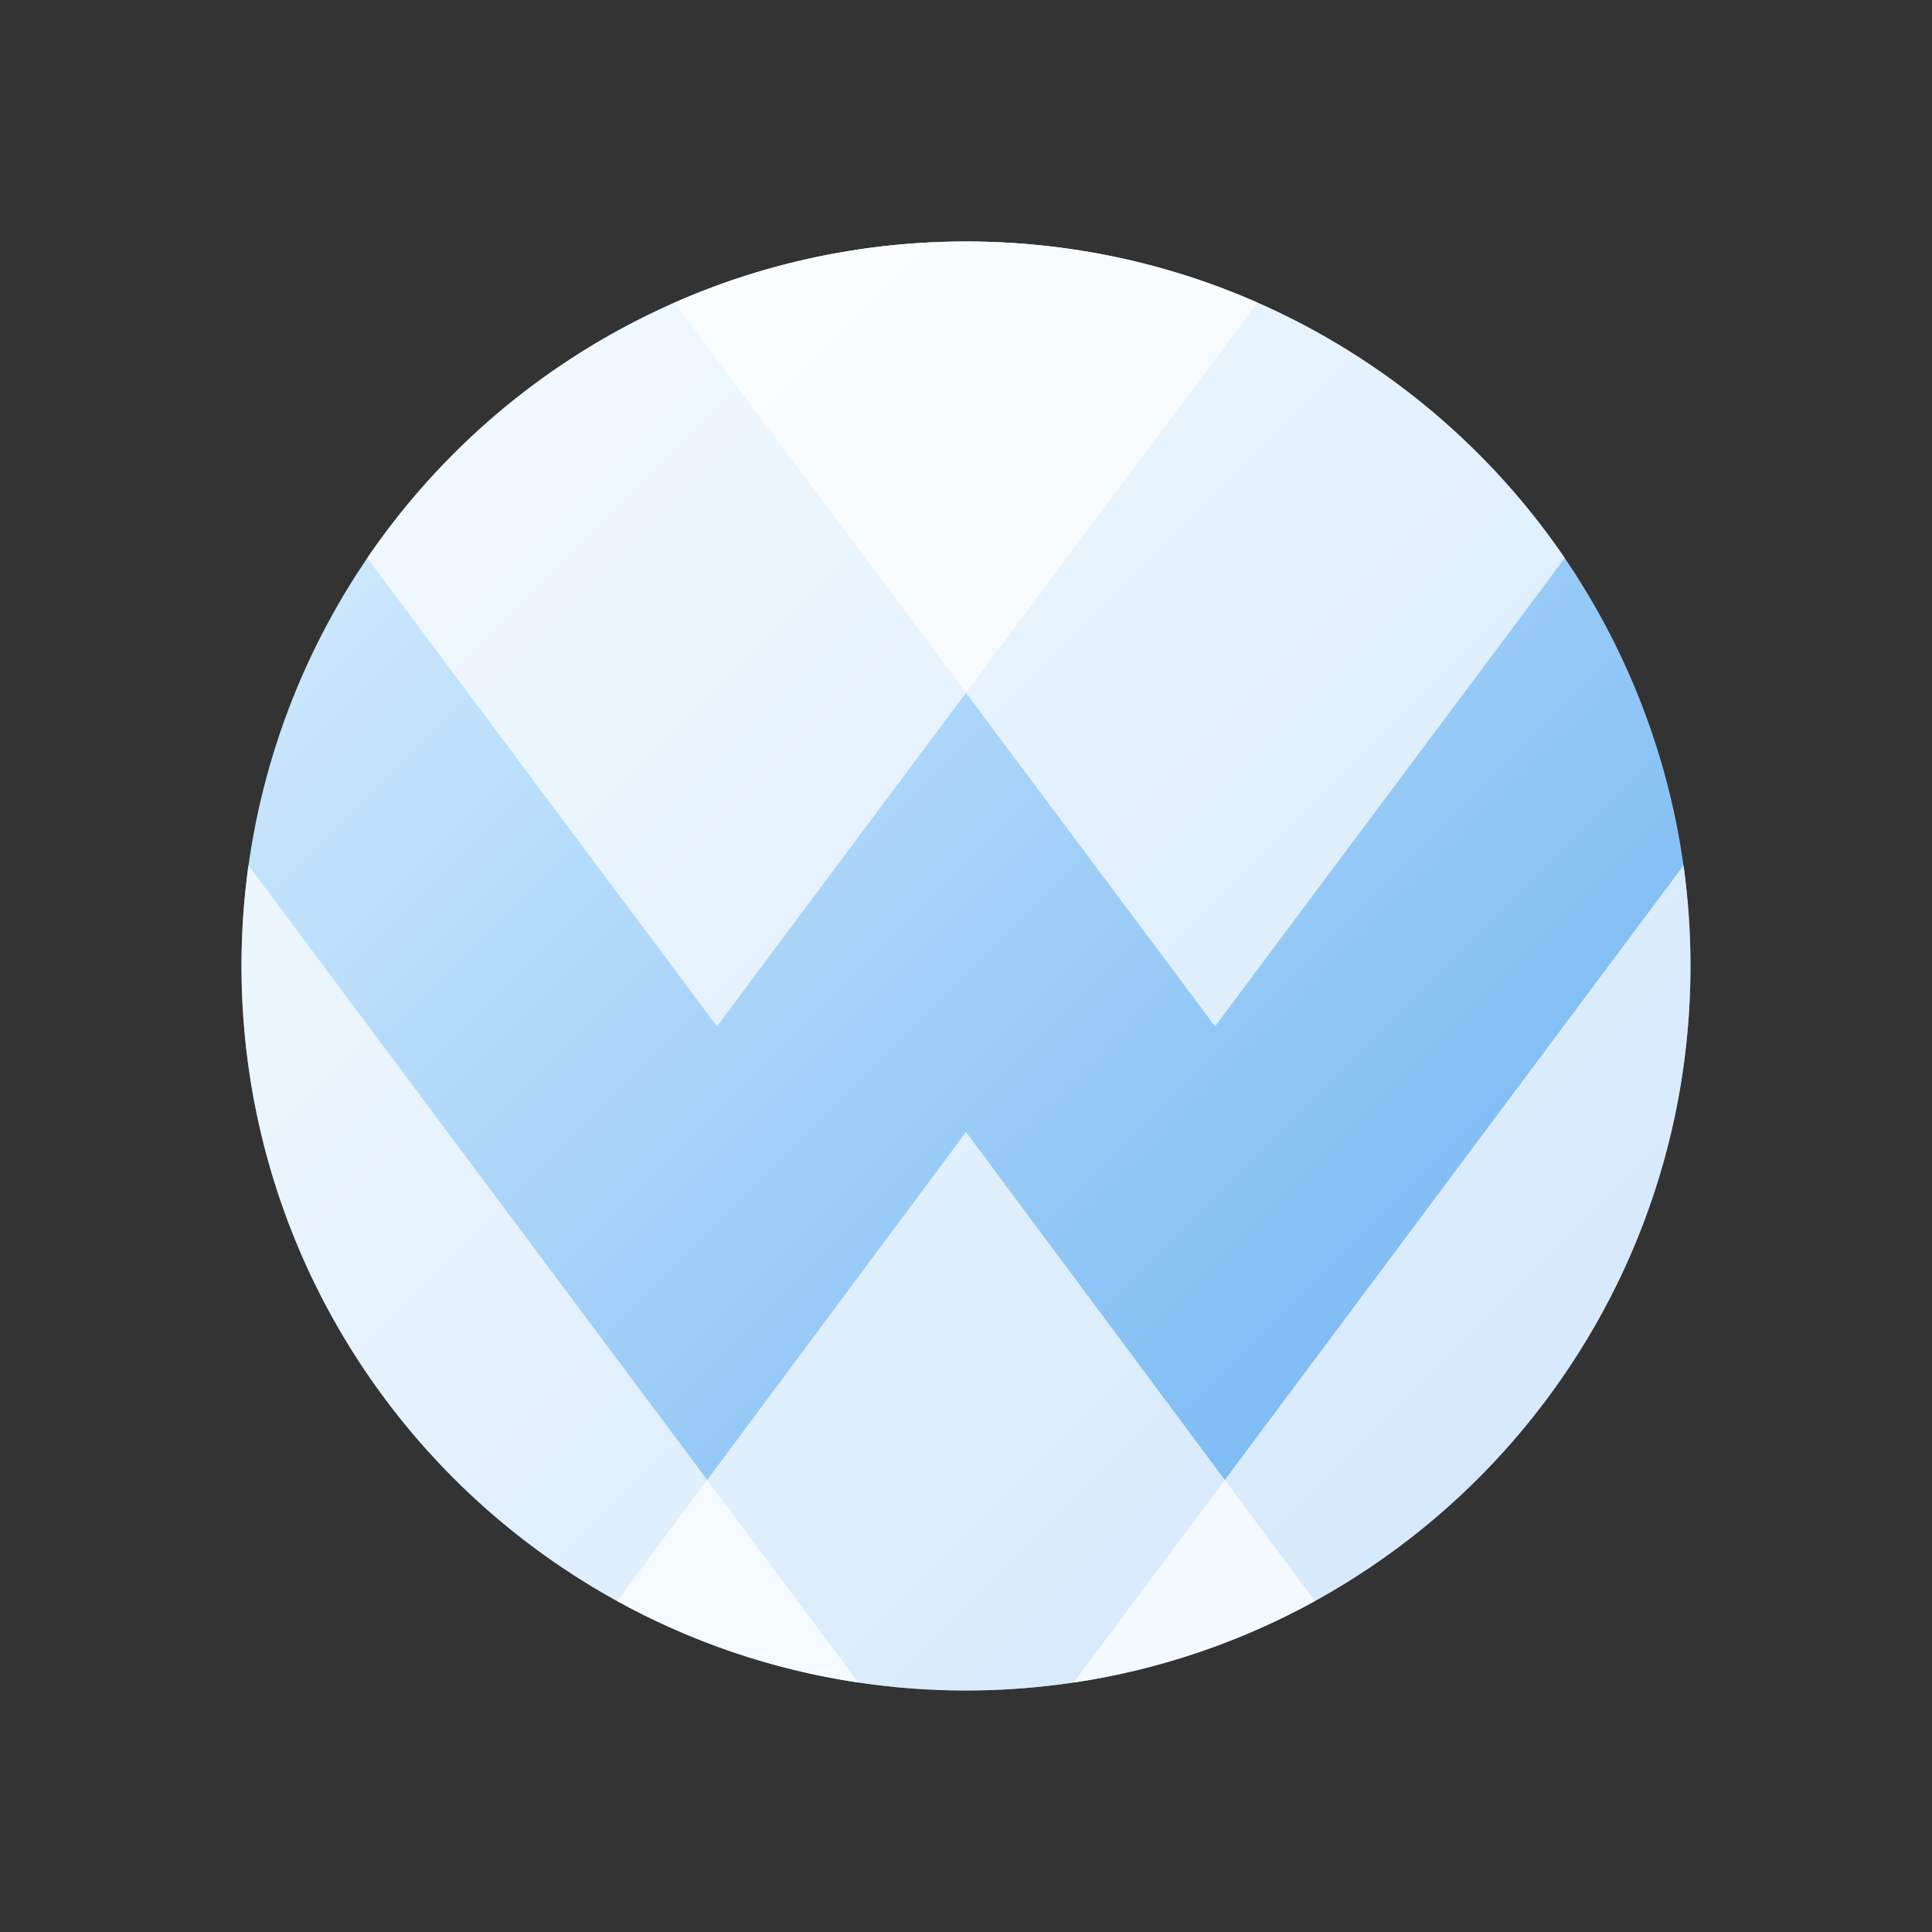 <svg width="128" height="128" viewBox="0 0 128 128" fill="none" xmlns="http://www.w3.org/2000/svg">
<rect x="0" y="0" width="128" height="128" fill="#333333" stroke="none"/>
<circle cx="64" cy="64" r="48" fill="url(#paint0_linear_1_26)"/>
<path fill-rule="evenodd" clip-rule="evenodd" d="M40.882 106.077L64 75L87.118 106.077C80.26 109.852 72.381 112 64 112C55.619 112 47.74 109.852 40.882 106.077Z" fill="white" fill-opacity="0.7"/>
<path fill-rule="evenodd" clip-rule="evenodd" d="M56.875 111.475C33.744 108.033 16 88.089 16 64C16 61.737 16.157 59.512 16.459 57.332L56.875 111.475Z" fill="white" fill-opacity="0.7"/>
<path fill-rule="evenodd" clip-rule="evenodd" d="M71.125 111.475C94.256 108.033 112 88.089 112 64C112 61.737 111.843 59.512 111.541 57.332L71.125 111.475Z" fill="white" fill-opacity="0.7"/>
<path fill-rule="evenodd" clip-rule="evenodd" d="M44.687 20.044L80.5 68L103.672 36.971C95.03 24.311 80.486 16 64 16C57.13 16 50.596 17.444 44.687 20.044Z" fill="white" fill-opacity="0.7"/>
<path fill-rule="evenodd" clip-rule="evenodd" d="M24.328 36.971L47.5 68L83.313 20.044C77.404 17.444 70.871 16 64 16C47.514 16 32.97 24.311 24.328 36.971Z" fill="white" fill-opacity="0.7"/>
<defs>
<linearGradient id="paint0_linear_1_26" x1="16" y1="16" x2="112" y2="112" gradientUnits="userSpaceOnUse">
<stop stop-color="#DEF2FE"/>
<stop offset="1" stop-color="#62ACF1"/>
</linearGradient>
</defs>
</svg>
